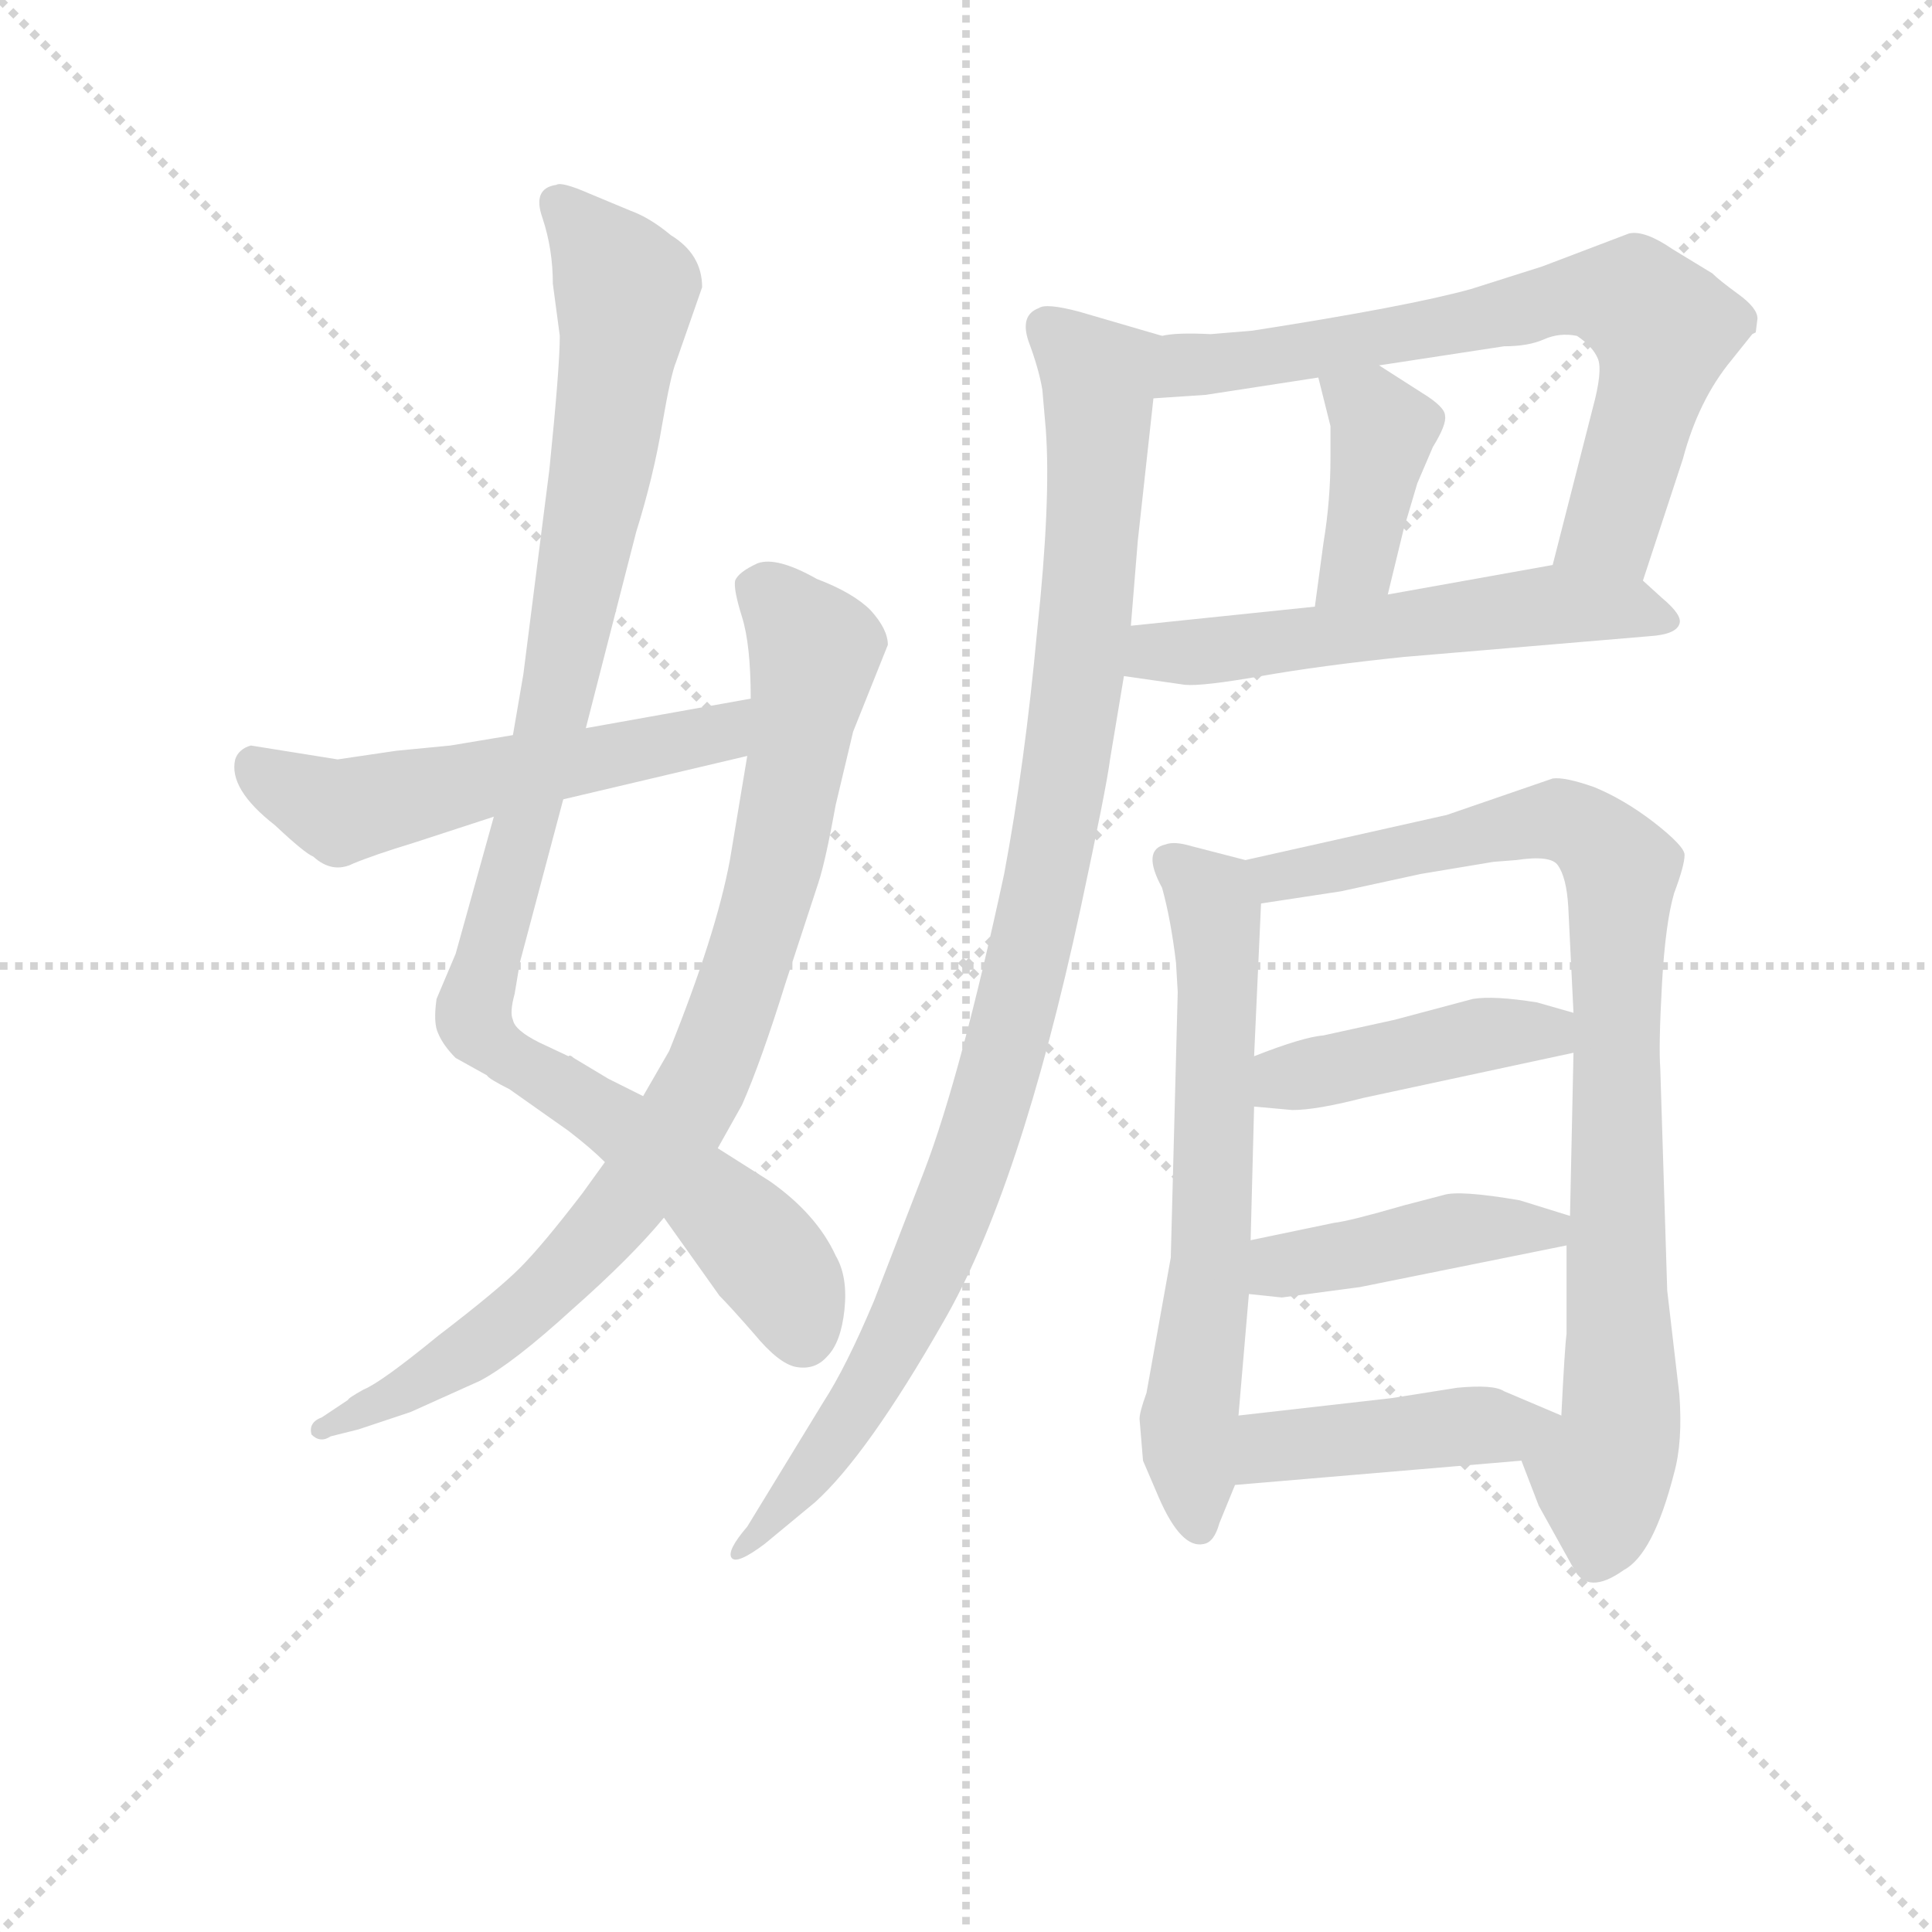 <svg version="1.1" viewBox="0 0 1024 1024" xmlns="http://www.w3.org/2000/svg">
  <g stroke="lightgray" stroke-dasharray="1,1" stroke-width="1" transform="scale(4, 4)">
    <line x1="0" y1="0" x2="256" y2="256"></line>
    <line x1="256" y1="0" x2="0" y2="256"></line>
    <line x1="128" y1="0" x2="128" y2="256"></line>
    <line x1="0" y1="128" x2="256" y2="128"></line>
  </g>
<g transform="scale(0.92, -0.92) translate(60, -900)">
   <style type="text/css">
    @keyframes keyframes0 {
      from {
       stroke: blue;
       stroke-dashoffset: 1016;
       stroke-width: 128;
       }
       77% {
       animation-timing-function: step-end;
       stroke: blue;
       stroke-dashoffset: 0;
       stroke-width: 128;
       }
       to {
       stroke: black;
       stroke-width: 1024;
       }
       }
       #make-me-a-hanzi-animation-0 {
         animation: keyframes0 1.077s both;
         animation-delay: 0s;
         animation-timing-function: linear;
       }
    @keyframes keyframes1 {
      from {
       stroke: blue;
       stroke-dashoffset: 870;
       stroke-width: 128;
       }
       74% {
       animation-timing-function: step-end;
       stroke: blue;
       stroke-dashoffset: 0;
       stroke-width: 128;
       }
       to {
       stroke: black;
       stroke-width: 1024;
       }
       }
       #make-me-a-hanzi-animation-1 {
         animation: keyframes1 0.958s both;
         animation-delay: 1.077s;
         animation-timing-function: linear;
       }
    @keyframes keyframes2 {
      from {
       stroke: blue;
       stroke-dashoffset: 551;
       stroke-width: 128;
       }
       64% {
       animation-timing-function: step-end;
       stroke: blue;
       stroke-dashoffset: 0;
       stroke-width: 128;
       }
       to {
       stroke: black;
       stroke-width: 1024;
       }
       }
       #make-me-a-hanzi-animation-2 {
         animation: keyframes2 0.698s both;
         animation-delay: 2.035s;
         animation-timing-function: linear;
       }
    @keyframes keyframes3 {
      from {
       stroke: blue;
       stroke-dashoffset: 709;
       stroke-width: 128;
       }
       70% {
       animation-timing-function: step-end;
       stroke: blue;
       stroke-dashoffset: 0;
       stroke-width: 128;
       }
       to {
       stroke: black;
       stroke-width: 1024;
       }
       }
       #make-me-a-hanzi-animation-3 {
         animation: keyframes3 0.827s both;
         animation-delay: 2.733s;
         animation-timing-function: linear;
       }
    @keyframes keyframes4 {
      from {
       stroke: blue;
       stroke-dashoffset: 401;
       stroke-width: 128;
       }
       57% {
       animation-timing-function: step-end;
       stroke: blue;
       stroke-dashoffset: 0;
       stroke-width: 128;
       }
       to {
       stroke: black;
       stroke-width: 1024;
       }
       }
       #make-me-a-hanzi-animation-4 {
         animation: keyframes4 0.576s both;
         animation-delay: 3.56s;
         animation-timing-function: linear;
       }
    @keyframes keyframes5 {
      from {
       stroke: blue;
       stroke-dashoffset: 569;
       stroke-width: 128;
       }
       65% {
       animation-timing-function: step-end;
       stroke: blue;
       stroke-dashoffset: 0;
       stroke-width: 128;
       }
       to {
       stroke: black;
       stroke-width: 1024;
       }
       }
       #make-me-a-hanzi-animation-5 {
         animation: keyframes5 0.713s both;
         animation-delay: 4.137s;
         animation-timing-function: linear;
       }
    @keyframes keyframes6 {
      from {
       stroke: blue;
       stroke-dashoffset: 1021;
       stroke-width: 128;
       }
       77% {
       animation-timing-function: step-end;
       stroke: blue;
       stroke-dashoffset: 0;
       stroke-width: 128;
       }
       to {
       stroke: black;
       stroke-width: 1024;
       }
       }
       #make-me-a-hanzi-animation-6 {
         animation: keyframes6 1.081s both;
         animation-delay: 4.85s;
         animation-timing-function: linear;
       }
    @keyframes keyframes7 {
      from {
       stroke: blue;
       stroke-dashoffset: 645;
       stroke-width: 128;
       }
       68% {
       animation-timing-function: step-end;
       stroke: blue;
       stroke-dashoffset: 0;
       stroke-width: 128;
       }
       to {
       stroke: black;
       stroke-width: 1024;
       }
       }
       #make-me-a-hanzi-animation-7 {
         animation: keyframes7 0.775s both;
         animation-delay: 5.931s;
         animation-timing-function: linear;
       }
    @keyframes keyframes8 {
      from {
       stroke: blue;
       stroke-dashoffset: 875;
       stroke-width: 128;
       }
       74% {
       animation-timing-function: step-end;
       stroke: blue;
       stroke-dashoffset: 0;
       stroke-width: 128;
       }
       to {
       stroke: black;
       stroke-width: 1024;
       }
       }
       #make-me-a-hanzi-animation-8 {
         animation: keyframes8 0.962s both;
         animation-delay: 6.705s;
         animation-timing-function: linear;
       }
    @keyframes keyframes9 {
      from {
       stroke: blue;
       stroke-dashoffset: 433;
       stroke-width: 128;
       }
       58% {
       animation-timing-function: step-end;
       stroke: blue;
       stroke-dashoffset: 0;
       stroke-width: 128;
       }
       to {
       stroke: black;
       stroke-width: 1024;
       }
       }
       #make-me-a-hanzi-animation-9 {
         animation: keyframes9 0.602s both;
         animation-delay: 7.667s;
         animation-timing-function: linear;
       }
    @keyframes keyframes10 {
      from {
       stroke: blue;
       stroke-dashoffset: 433;
       stroke-width: 128;
       }
       58% {
       animation-timing-function: step-end;
       stroke: blue;
       stroke-dashoffset: 0;
       stroke-width: 128;
       }
       to {
       stroke: black;
       stroke-width: 1024;
       }
       }
       #make-me-a-hanzi-animation-10 {
         animation: keyframes10 0.602s both;
         animation-delay: 8.27s;
         animation-timing-function: linear;
       }
    @keyframes keyframes11 {
      from {
       stroke: blue;
       stroke-dashoffset: 437;
       stroke-width: 128;
       }
       59% {
       animation-timing-function: step-end;
       stroke: blue;
       stroke-dashoffset: 0;
       stroke-width: 128;
       }
       to {
       stroke: black;
       stroke-width: 1024;
       }
       }
       #make-me-a-hanzi-animation-11 {
         animation: keyframes11 0.606s both;
         animation-delay: 8.872s;
         animation-timing-function: linear;
       }
</style>
<path d="M 277.5 480.5 L 306.5 593.5 Q 316.5 625.5 321.5 655.5 Q 326.5 684.5 329.5 691.5 L 344.5 734.5 Q 344.5 753.5 326.5 764.5 Q 314.5 774.5 303.5 778.5 L 279.5 788.5 Q 263.5 795.5 260.5 793.5 Q 246.5 791.5 252.5 774.5 Q 258.5 756.5 258.5 736.5 L 262.5 706.5 Q 262.5 688.5 256.5 629.5 L 241.5 511.5 L 235.5 476.5 L 224.5 429.5 L 202.5 350.5 L 191.5 324.5 Q 189.5 310.5 192.5 304.5 Q 195.5 297.5 202.5 290.5 L 220.5 280.5 Q 221.5 278.5 233.5 272.5 L 267.5 248.5 Q 280.5 238.5 288.5 230.5 L 322.5 198.5 L 354.5 153.5 Q 360.5 147.5 374.5 131.5 Q 388.5 114.5 398.5 112.5 Q 409.5 110.5 416.5 118.5 Q 424.5 126.5 426.5 145.5 Q 428.5 164.5 421.5 176.5 Q 410.5 200.5 383.5 219.5 L 353.5 238.5 L 310.5 268.5 L 290.5 278.5 L 270.5 290.5 Q 268.5 292.5 267.5 291.5 L 250.5 299.5 Q 236.5 306.5 235.5 312.5 Q 233.5 316.5 236.5 327.5 L 239.5 345.5 L 264.5 439.5 L 277.5 480.5 Z" fill="lightgray"></path> 
<path d="M 421.5 436.5 L 431.5 478.5 L 451.5 528.5 Q 451.5 537.5 441.5 548.5 Q 431.5 558.5 410.5 566.5 Q 387.5 579.5 376.5 575.5 Q 365.5 570.5 363.5 565.5 Q 362.5 560.5 367.5 544.5 Q 372.5 528.5 372.5 497.5 L 370.5 464.5 L 360.5 404.5 Q 352.5 361.5 325.5 294.5 L 310.5 268.5 L 288.5 230.5 L 275.5 212.5 Q 252.5 182.5 239.5 169.5 Q 226.5 156.5 192.5 130.5 Q 159.5 103.5 149.5 99.5 Q 140.5 94.5 140.5 93.5 L 125.5 83.5 Q 117.5 80.5 119.5 73.5 Q 124.5 68.5 130.5 72.5 L 146.5 76.5 L 176.5 86.5 L 216.5 104.5 Q 235.5 114.5 269.5 145.5 Q 303.5 175.5 322.5 198.5 L 353.5 238.5 L 367.5 263.5 Q 378.5 288.5 392.5 333.5 L 411.5 391.5 Q 415.5 403.5 421.5 436.5 Z" fill="lightgray"></path> 
<path d="M 372.5 497.5 L 277.5 480.5 L 235.5 476.5 L 199.5 470.5 L 168.5 467.5 L 134.5 462.5 L 84.5 470.5 Q 77.5 468.5 75.5 462.5 Q 71.5 445.5 98.5 424.5 Q 115.5 408.5 120.5 406.5 Q 131.5 396.5 143.5 402.5 Q 155.5 407.5 178.5 414.5 L 224.5 429.5 L 264.5 439.5 L 370.5 464.5 C 399.5 471.5 402.5 502.5 372.5 497.5 Z" fill="lightgray"></path> 
<path d="M 878.5 765.5 L 828.5 746.5 L 787.5 733.5 Q 751.5 723.5 661.5 709.5 L 637.5 707.5 Q 617.5 708.5 609.5 706.5 C 579.5 703.5 574.5 668.5 604.5 670.5 L 634.5 672.5 L 699.5 682.5 L 734.5 689.5 L 806.5 700.5 Q 820.5 700.5 829.5 704.5 Q 838.5 708.5 848.5 706.5 Q 857.5 700.5 860.5 693.5 Q 863.5 686.5 857.5 664.5 L 834.5 574.5 C 827.5 545.5 877.5 536.5 886.5 565.5 L 909.5 635.5 Q 918.5 669.5 937.5 692.5 L 949.5 707.5 L 951.5 708.5 L 952.5 716.5 Q 952.5 722.5 941.5 730.5 Q 930.5 738.5 926.5 742.5 L 903.5 756.5 Q 887.5 767.5 878.5 765.5 Z" fill="lightgray"></path> 
<path d="M 699.5 682.5 L 706.5 654.5 L 706.5 636.5 Q 706.5 611.5 702.5 587.5 L 697.5 550.5 C 693.5 520.5 732.5 528.5 739.5 557.5 L 748.5 594.5 L 756.5 621.5 L 765.5 642.5 Q 773.5 655.5 772.5 660.5 Q 772.5 665.5 759.5 673.5 L 734.5 689.5 C 709.5 705.5 692.5 711.5 699.5 682.5 Z" fill="lightgray"></path> 
<path d="M 587.5 510.5 L 622.5 505.5 Q 632.5 504.5 666.5 510.5 Q 700.5 516.5 748.5 521.5 L 890.5 533.5 Q 905.5 534.5 907.5 540.5 Q 909.5 545.5 897.5 555.5 L 886.5 565.5 C 869.5 580.5 864.5 579.5 834.5 574.5 L 739.5 557.5 L 697.5 550.5 L 591.5 539.5 C 561.5 536.5 557.5 514.5 587.5 510.5 Z" fill="lightgray"></path> 
<path d="M 609.5 706.5 L 561.5 720.5 Q 542.5 725.5 538.5 722.5 Q 527.5 718.5 532.5 703.5 Q 538.5 687.5 540.5 675.5 L 542.5 652.5 Q 545.5 611.5 537.5 536.5 Q 530.5 460.5 518.5 396.5 Q 493.5 280.5 472.5 225.5 L 443.5 150.5 Q 427.5 112.5 414.5 92.5 L 370.5 20.5 Q 358.5 6.5 361.5 2.5 Q 364.5 -1.5 380.5 10.5 L 409.5 34.5 Q 439.5 61.5 483.5 138.5 Q 527.5 214.5 562.5 376.5 Q 577.5 446.5 579.5 462.5 L 587.5 510.5 L 591.5 539.5 L 595.5 588.5 L 604.5 670.5 C 607.5 700.5 610.5 706.5 609.5 706.5 Z" fill="lightgray"></path> 
<path d="M 617.5 345.5 L 618.5 328.5 L 614.5 175.5 L 600.5 97.5 Q 596.5 86.5 596.5 82.5 L 598.5 58.5 L 607.5 37.5 Q 620.5 7.5 633.5 10.5 Q 639.5 11.5 642.5 22.5 L 651.5 44.5 L 653.5 84.5 L 659.5 154.5 L 660.5 185.5 L 662.5 262.5 L 662.5 291.5 L 666.5 379.5 C 667.5 401.5 667.5 401.5 657.5 404.5 L 626.5 412.5 Q 616.5 415.5 611.5 413.5 Q 597.5 410.5 609.5 388.5 Q 614.5 370.5 617.5 345.5 Z" fill="lightgray"></path> 
<path d="M 816.5 58.5 L 826.5 32.5 L 846.5 -3.5 Q 854.5 -19.5 875.5 -4.5 Q 892.5 4.5 904.5 51.5 Q 909.5 69.5 907.5 96.5 L 900.5 156.5 L 896.5 284.5 Q 895.5 297.5 897.5 333.5 Q 899.5 368.5 904.5 385.5 Q 910.5 401.5 910.5 407.5 Q 910.5 412.5 892.5 426.5 Q 875.5 439.5 858.5 446.5 Q 841.5 452.5 834.5 451.5 L 773.5 430.5 L 657.5 404.5 C 628.5 397.5 636.5 374.5 666.5 379.5 L 712.5 386.5 L 758.5 396.5 L 800.5 403.5 L 813.5 404.5 Q 833.5 407.5 837.5 401.5 Q 842.5 394.5 843.5 377.5 L 846.5 316.5 L 846.5 293.5 L 844.5 199.5 L 842.5 182.5 L 842.5 131.5 Q 841.5 124.5 839.5 84.5 C 837.5 54.5 805.5 86.5 816.5 58.5 Z" fill="lightgray"></path> 
<path d="M 662.5 262.5 L 684.5 260.5 Q 698.5 260.5 725.5 267.5 L 846.5 293.5 C 875.5 299.5 875.5 308.5 846.5 316.5 L 825.5 322.5 Q 800.5 326.5 788.5 324.5 L 743.5 312.5 L 702.5 303.5 Q 690.5 302.5 662.5 291.5 C 634.5 280.5 632.5 265.5 662.5 262.5 Z" fill="lightgray"></path> 
<path d="M 678.5 152.5 L 723.5 158.5 L 842.5 182.5 C 871.5 188.5 873.5 190.5 844.5 199.5 L 815.5 208.5 Q 780.5 214.5 771.5 211.5 L 748.5 205.5 Q 717.5 196.5 708.5 195.5 L 660.5 185.5 C 631.5 179.5 629.5 157.5 659.5 154.5 L 678.5 152.5 Z" fill="lightgray"></path> 
<path d="M 651.5 44.5 L 816.5 58.5 C 846.5 61.5 867.5 72.5 839.5 84.5 L 806.5 98.5 Q 800.5 102.5 779.5 100.5 L 741.5 94.5 L 653.5 84.5 C 623.5 81.5 621.5 41.5 651.5 44.5 Z" fill="lightgray"></path> 
      <clipPath id="make-me-a-hanzi-clip-0">
      <path d="M 277.5 480.5 L 306.5 593.5 Q 316.5 625.5 321.5 655.5 Q 326.5 684.5 329.5 691.5 L 344.5 734.5 Q 344.5 753.5 326.5 764.5 Q 314.5 774.5 303.5 778.5 L 279.5 788.5 Q 263.5 795.5 260.5 793.5 Q 246.5 791.5 252.5 774.5 Q 258.5 756.5 258.5 736.5 L 262.5 706.5 Q 262.5 688.5 256.5 629.5 L 241.5 511.5 L 235.5 476.5 L 224.5 429.5 L 202.5 350.5 L 191.5 324.5 Q 189.5 310.5 192.5 304.5 Q 195.5 297.5 202.5 290.5 L 220.5 280.5 Q 221.5 278.5 233.5 272.5 L 267.5 248.5 Q 280.5 238.5 288.5 230.5 L 322.5 198.5 L 354.5 153.5 Q 360.5 147.5 374.5 131.5 Q 388.5 114.5 398.5 112.5 Q 409.5 110.5 416.5 118.5 Q 424.5 126.5 426.5 145.5 Q 428.5 164.5 421.5 176.5 Q 410.5 200.5 383.5 219.5 L 353.5 238.5 L 310.5 268.5 L 290.5 278.5 L 270.5 290.5 Q 268.5 292.5 267.5 291.5 L 250.5 299.5 Q 236.5 306.5 235.5 312.5 Q 233.5 316.5 236.5 327.5 L 239.5 345.5 L 264.5 439.5 L 277.5 480.5 Z" fill="lightgray"></path>
      </clipPath>
      <path clip-path="url(#make-me-a-hanzi-clip-0)" d="M 261.5 781.5 L 286.5 754.5 L 300.5 725.5 L 262.5 506.5 L 213.5 311.5 L 224.5 297.5 L 303.5 247.5 L 353.5 205.5 L 389.5 166.5 L 402.5 130.5 " fill="none" id="make-me-a-hanzi-animation-0" stroke-dasharray="888 1776" stroke-linecap="round"></path>

      <clipPath id="make-me-a-hanzi-clip-1">
      <path d="M 421.5 436.5 L 431.5 478.5 L 451.5 528.5 Q 451.5 537.5 441.5 548.5 Q 431.5 558.5 410.5 566.5 Q 387.5 579.5 376.5 575.5 Q 365.5 570.5 363.5 565.5 Q 362.5 560.5 367.5 544.5 Q 372.5 528.5 372.5 497.5 L 370.5 464.5 L 360.5 404.5 Q 352.5 361.5 325.5 294.5 L 310.5 268.5 L 288.5 230.5 L 275.5 212.5 Q 252.5 182.5 239.5 169.5 Q 226.5 156.5 192.5 130.5 Q 159.5 103.5 149.5 99.5 Q 140.5 94.5 140.5 93.5 L 125.5 83.5 Q 117.5 80.5 119.5 73.5 Q 124.5 68.5 130.5 72.5 L 146.5 76.5 L 176.5 86.5 L 216.5 104.5 Q 235.5 114.5 269.5 145.5 Q 303.5 175.5 322.5 198.5 L 353.5 238.5 L 367.5 263.5 Q 378.5 288.5 392.5 333.5 L 411.5 391.5 Q 415.5 403.5 421.5 436.5 Z" fill="lightgray"></path>
      </clipPath>
      <path clip-path="url(#make-me-a-hanzi-clip-1)" d="M 372.5 562.5 L 385.5 555.5 L 409.5 523.5 L 387.5 403.5 L 346.5 278.5 L 308.5 217.5 L 248.5 151.5 L 190.5 108.5 L 125.5 76.5 " fill="none" id="make-me-a-hanzi-animation-1" stroke-dasharray="742 1484" stroke-linecap="round"></path>

      <clipPath id="make-me-a-hanzi-clip-2">
      <path d="M 372.5 497.5 L 277.5 480.5 L 235.5 476.5 L 199.5 470.5 L 168.5 467.5 L 134.5 462.5 L 84.5 470.5 Q 77.5 468.5 75.5 462.5 Q 71.5 445.5 98.5 424.5 Q 115.5 408.5 120.5 406.5 Q 131.5 396.5 143.5 402.5 Q 155.5 407.5 178.5 414.5 L 224.5 429.5 L 264.5 439.5 L 370.5 464.5 C 399.5 471.5 402.5 502.5 372.5 497.5 Z" fill="lightgray"></path>
      </clipPath>
      <path clip-path="url(#make-me-a-hanzi-clip-2)" d="M 88.5 457.5 L 136.5 432.5 L 354.5 478.5 L 366.5 492.5 " fill="none" id="make-me-a-hanzi-animation-2" stroke-dasharray="423 846" stroke-linecap="round"></path>

      <clipPath id="make-me-a-hanzi-clip-3">
      <path d="M 878.5 765.5 L 828.5 746.5 L 787.5 733.5 Q 751.5 723.5 661.5 709.5 L 637.5 707.5 Q 617.5 708.5 609.5 706.5 C 579.5 703.5 574.5 668.5 604.5 670.5 L 634.5 672.5 L 699.5 682.5 L 734.5 689.5 L 806.5 700.5 Q 820.5 700.5 829.5 704.5 Q 838.5 708.5 848.5 706.5 Q 857.5 700.5 860.5 693.5 Q 863.5 686.5 857.5 664.5 L 834.5 574.5 C 827.5 545.5 877.5 536.5 886.5 565.5 L 909.5 635.5 Q 918.5 669.5 937.5 692.5 L 949.5 707.5 L 951.5 708.5 L 952.5 716.5 Q 952.5 722.5 941.5 730.5 Q 930.5 738.5 926.5 742.5 L 903.5 756.5 Q 887.5 767.5 878.5 765.5 Z" fill="lightgray"></path>
      </clipPath>
      <path clip-path="url(#make-me-a-hanzi-clip-3)" d="M 611.5 675.5 L 628.5 690.5 L 664.5 692.5 L 855.5 730.5 L 881.5 727.5 L 899.5 710.5 L 890.5 671.5 L 868.5 596.5 L 842.5 580.5 " fill="none" id="make-me-a-hanzi-animation-3" stroke-dasharray="581 1162" stroke-linecap="round"></path>

      <clipPath id="make-me-a-hanzi-clip-4">
      <path d="M 699.5 682.5 L 706.5 654.5 L 706.5 636.5 Q 706.5 611.5 702.5 587.5 L 697.5 550.5 C 693.5 520.5 732.5 528.5 739.5 557.5 L 748.5 594.5 L 756.5 621.5 L 765.5 642.5 Q 773.5 655.5 772.5 660.5 Q 772.5 665.5 759.5 673.5 L 734.5 689.5 C 709.5 705.5 692.5 711.5 699.5 682.5 Z" fill="lightgray"></path>
      </clipPath>
      <path clip-path="url(#make-me-a-hanzi-clip-4)" d="M 706.5 676.5 L 729.5 663.5 L 736.5 648.5 L 722.5 576.5 L 703.5 555.5 " fill="none" id="make-me-a-hanzi-animation-4" stroke-dasharray="273 546" stroke-linecap="round"></path>

      <clipPath id="make-me-a-hanzi-clip-5">
      <path d="M 587.5 510.5 L 622.5 505.5 Q 632.5 504.5 666.5 510.5 Q 700.5 516.5 748.5 521.5 L 890.5 533.5 Q 905.5 534.5 907.5 540.5 Q 909.5 545.5 897.5 555.5 L 886.5 565.5 C 869.5 580.5 864.5 579.5 834.5 574.5 L 739.5 557.5 L 697.5 550.5 L 591.5 539.5 C 561.5 536.5 557.5 514.5 587.5 510.5 Z" fill="lightgray"></path>
      </clipPath>
      <path clip-path="url(#make-me-a-hanzi-clip-5)" d="M 594.5 516.5 L 606.5 524.5 L 653.5 525.5 L 831.5 551.5 L 877.5 550.5 L 901.5 542.5 " fill="none" id="make-me-a-hanzi-animation-5" stroke-dasharray="441 882" stroke-linecap="round"></path>

      <clipPath id="make-me-a-hanzi-clip-6">
      <path d="M 609.5 706.5 L 561.5 720.5 Q 542.5 725.5 538.5 722.5 Q 527.5 718.5 532.5 703.5 Q 538.5 687.5 540.5 675.5 L 542.5 652.5 Q 545.5 611.5 537.5 536.5 Q 530.5 460.5 518.5 396.5 Q 493.5 280.5 472.5 225.5 L 443.5 150.5 Q 427.5 112.5 414.5 92.5 L 370.5 20.5 Q 358.5 6.5 361.5 2.5 Q 364.5 -1.5 380.5 10.5 L 409.5 34.5 Q 439.5 61.5 483.5 138.5 Q 527.5 214.5 562.5 376.5 Q 577.5 446.5 579.5 462.5 L 587.5 510.5 L 591.5 539.5 L 595.5 588.5 L 604.5 670.5 C 607.5 700.5 610.5 706.5 609.5 706.5 Z" fill="lightgray"></path>
      </clipPath>
      <path clip-path="url(#make-me-a-hanzi-clip-6)" d="M 543.5 710.5 L 570.5 685.5 L 573.5 667.5 L 559.5 496.5 L 529.5 333.5 L 506.5 250.5 L 461.5 138.5 L 404.5 47.5 L 364.5 5.5 " fill="none" id="make-me-a-hanzi-animation-6" stroke-dasharray="893 1786" stroke-linecap="round"></path>

      <clipPath id="make-me-a-hanzi-clip-7">
      <path d="M 617.5 345.5 L 618.5 328.5 L 614.5 175.5 L 600.5 97.5 Q 596.5 86.5 596.5 82.5 L 598.5 58.5 L 607.5 37.5 Q 620.5 7.5 633.5 10.5 Q 639.5 11.5 642.5 22.5 L 651.5 44.5 L 653.5 84.5 L 659.5 154.5 L 660.5 185.5 L 662.5 262.5 L 662.5 291.5 L 666.5 379.5 C 667.5 401.5 667.5 401.5 657.5 404.5 L 626.5 412.5 Q 616.5 415.5 611.5 413.5 Q 597.5 410.5 609.5 388.5 Q 614.5 370.5 617.5 345.5 Z" fill="lightgray"></path>
      </clipPath>
      <path clip-path="url(#make-me-a-hanzi-clip-7)" d="M 617.5 400.5 L 637.5 382.5 L 641.5 342.5 L 638.5 193.5 L 625.5 78.5 L 631.5 21.5 " fill="none" id="make-me-a-hanzi-animation-7" stroke-dasharray="517 1034" stroke-linecap="round"></path>

      <clipPath id="make-me-a-hanzi-clip-8">
      <path d="M 816.5 58.5 L 826.5 32.5 L 846.5 -3.5 Q 854.5 -19.5 875.5 -4.5 Q 892.5 4.5 904.5 51.5 Q 909.5 69.5 907.5 96.5 L 900.5 156.5 L 896.5 284.5 Q 895.5 297.5 897.5 333.5 Q 899.5 368.5 904.5 385.5 Q 910.5 401.5 910.5 407.5 Q 910.5 412.5 892.5 426.5 Q 875.5 439.5 858.5 446.5 Q 841.5 452.5 834.5 451.5 L 773.5 430.5 L 657.5 404.5 C 628.5 397.5 636.5 374.5 666.5 379.5 L 712.5 386.5 L 758.5 396.5 L 800.5 403.5 L 813.5 404.5 Q 833.5 407.5 837.5 401.5 Q 842.5 394.5 843.5 377.5 L 846.5 316.5 L 846.5 293.5 L 844.5 199.5 L 842.5 182.5 L 842.5 131.5 Q 841.5 124.5 839.5 84.5 C 837.5 54.5 805.5 86.5 816.5 58.5 Z" fill="lightgray"></path>
      </clipPath>
      <path clip-path="url(#make-me-a-hanzi-clip-8)" d="M 666.5 400.5 L 687.5 395.5 L 837.5 427.5 L 853.5 421.5 L 874.5 398.5 L 874.5 86.5 L 862.5 50.5 L 861.5 4.5 " fill="none" id="make-me-a-hanzi-animation-8" stroke-dasharray="747 1494" stroke-linecap="round"></path>

      <clipPath id="make-me-a-hanzi-clip-9">
      <path d="M 662.5 262.5 L 684.5 260.5 Q 698.5 260.5 725.5 267.5 L 846.5 293.5 C 875.5 299.5 875.5 308.5 846.5 316.5 L 825.5 322.5 Q 800.5 326.5 788.5 324.5 L 743.5 312.5 L 702.5 303.5 Q 690.5 302.5 662.5 291.5 C 634.5 280.5 632.5 265.5 662.5 262.5 Z" fill="lightgray"></path>
      </clipPath>
      <path clip-path="url(#make-me-a-hanzi-clip-9)" d="M 668.5 269.5 L 688.5 280.5 L 839.5 310.5 " fill="none" id="make-me-a-hanzi-animation-9" stroke-dasharray="305 610" stroke-linecap="round"></path>

      <clipPath id="make-me-a-hanzi-clip-10">
      <path d="M 678.5 152.5 L 723.5 158.5 L 842.5 182.5 C 871.5 188.5 873.5 190.5 844.5 199.5 L 815.5 208.5 Q 780.5 214.5 771.5 211.5 L 748.5 205.5 Q 717.5 196.5 708.5 195.5 L 660.5 185.5 C 631.5 179.5 629.5 157.5 659.5 154.5 L 678.5 152.5 Z" fill="lightgray"></path>
      </clipPath>
      <path clip-path="url(#make-me-a-hanzi-clip-10)" d="M 665.5 162.5 L 678.5 170.5 L 778.5 191.5 L 831.5 191.5 L 835.5 196.5 " fill="none" id="make-me-a-hanzi-animation-10" stroke-dasharray="305 610" stroke-linecap="round"></path>

      <clipPath id="make-me-a-hanzi-clip-11">
      <path d="M 651.5 44.5 L 816.5 58.5 C 846.5 61.5 867.5 72.5 839.5 84.5 L 806.5 98.5 Q 800.5 102.5 779.5 100.5 L 741.5 94.5 L 653.5 84.5 C 623.5 81.5 621.5 41.5 651.5 44.5 Z" fill="lightgray"></path>
      </clipPath>
      <path clip-path="url(#make-me-a-hanzi-clip-11)" d="M 658.5 50.5 L 677.5 67.5 L 832.5 83.5 " fill="none" id="make-me-a-hanzi-animation-11" stroke-dasharray="309 618" stroke-linecap="round"></path>

</g>
</svg>
